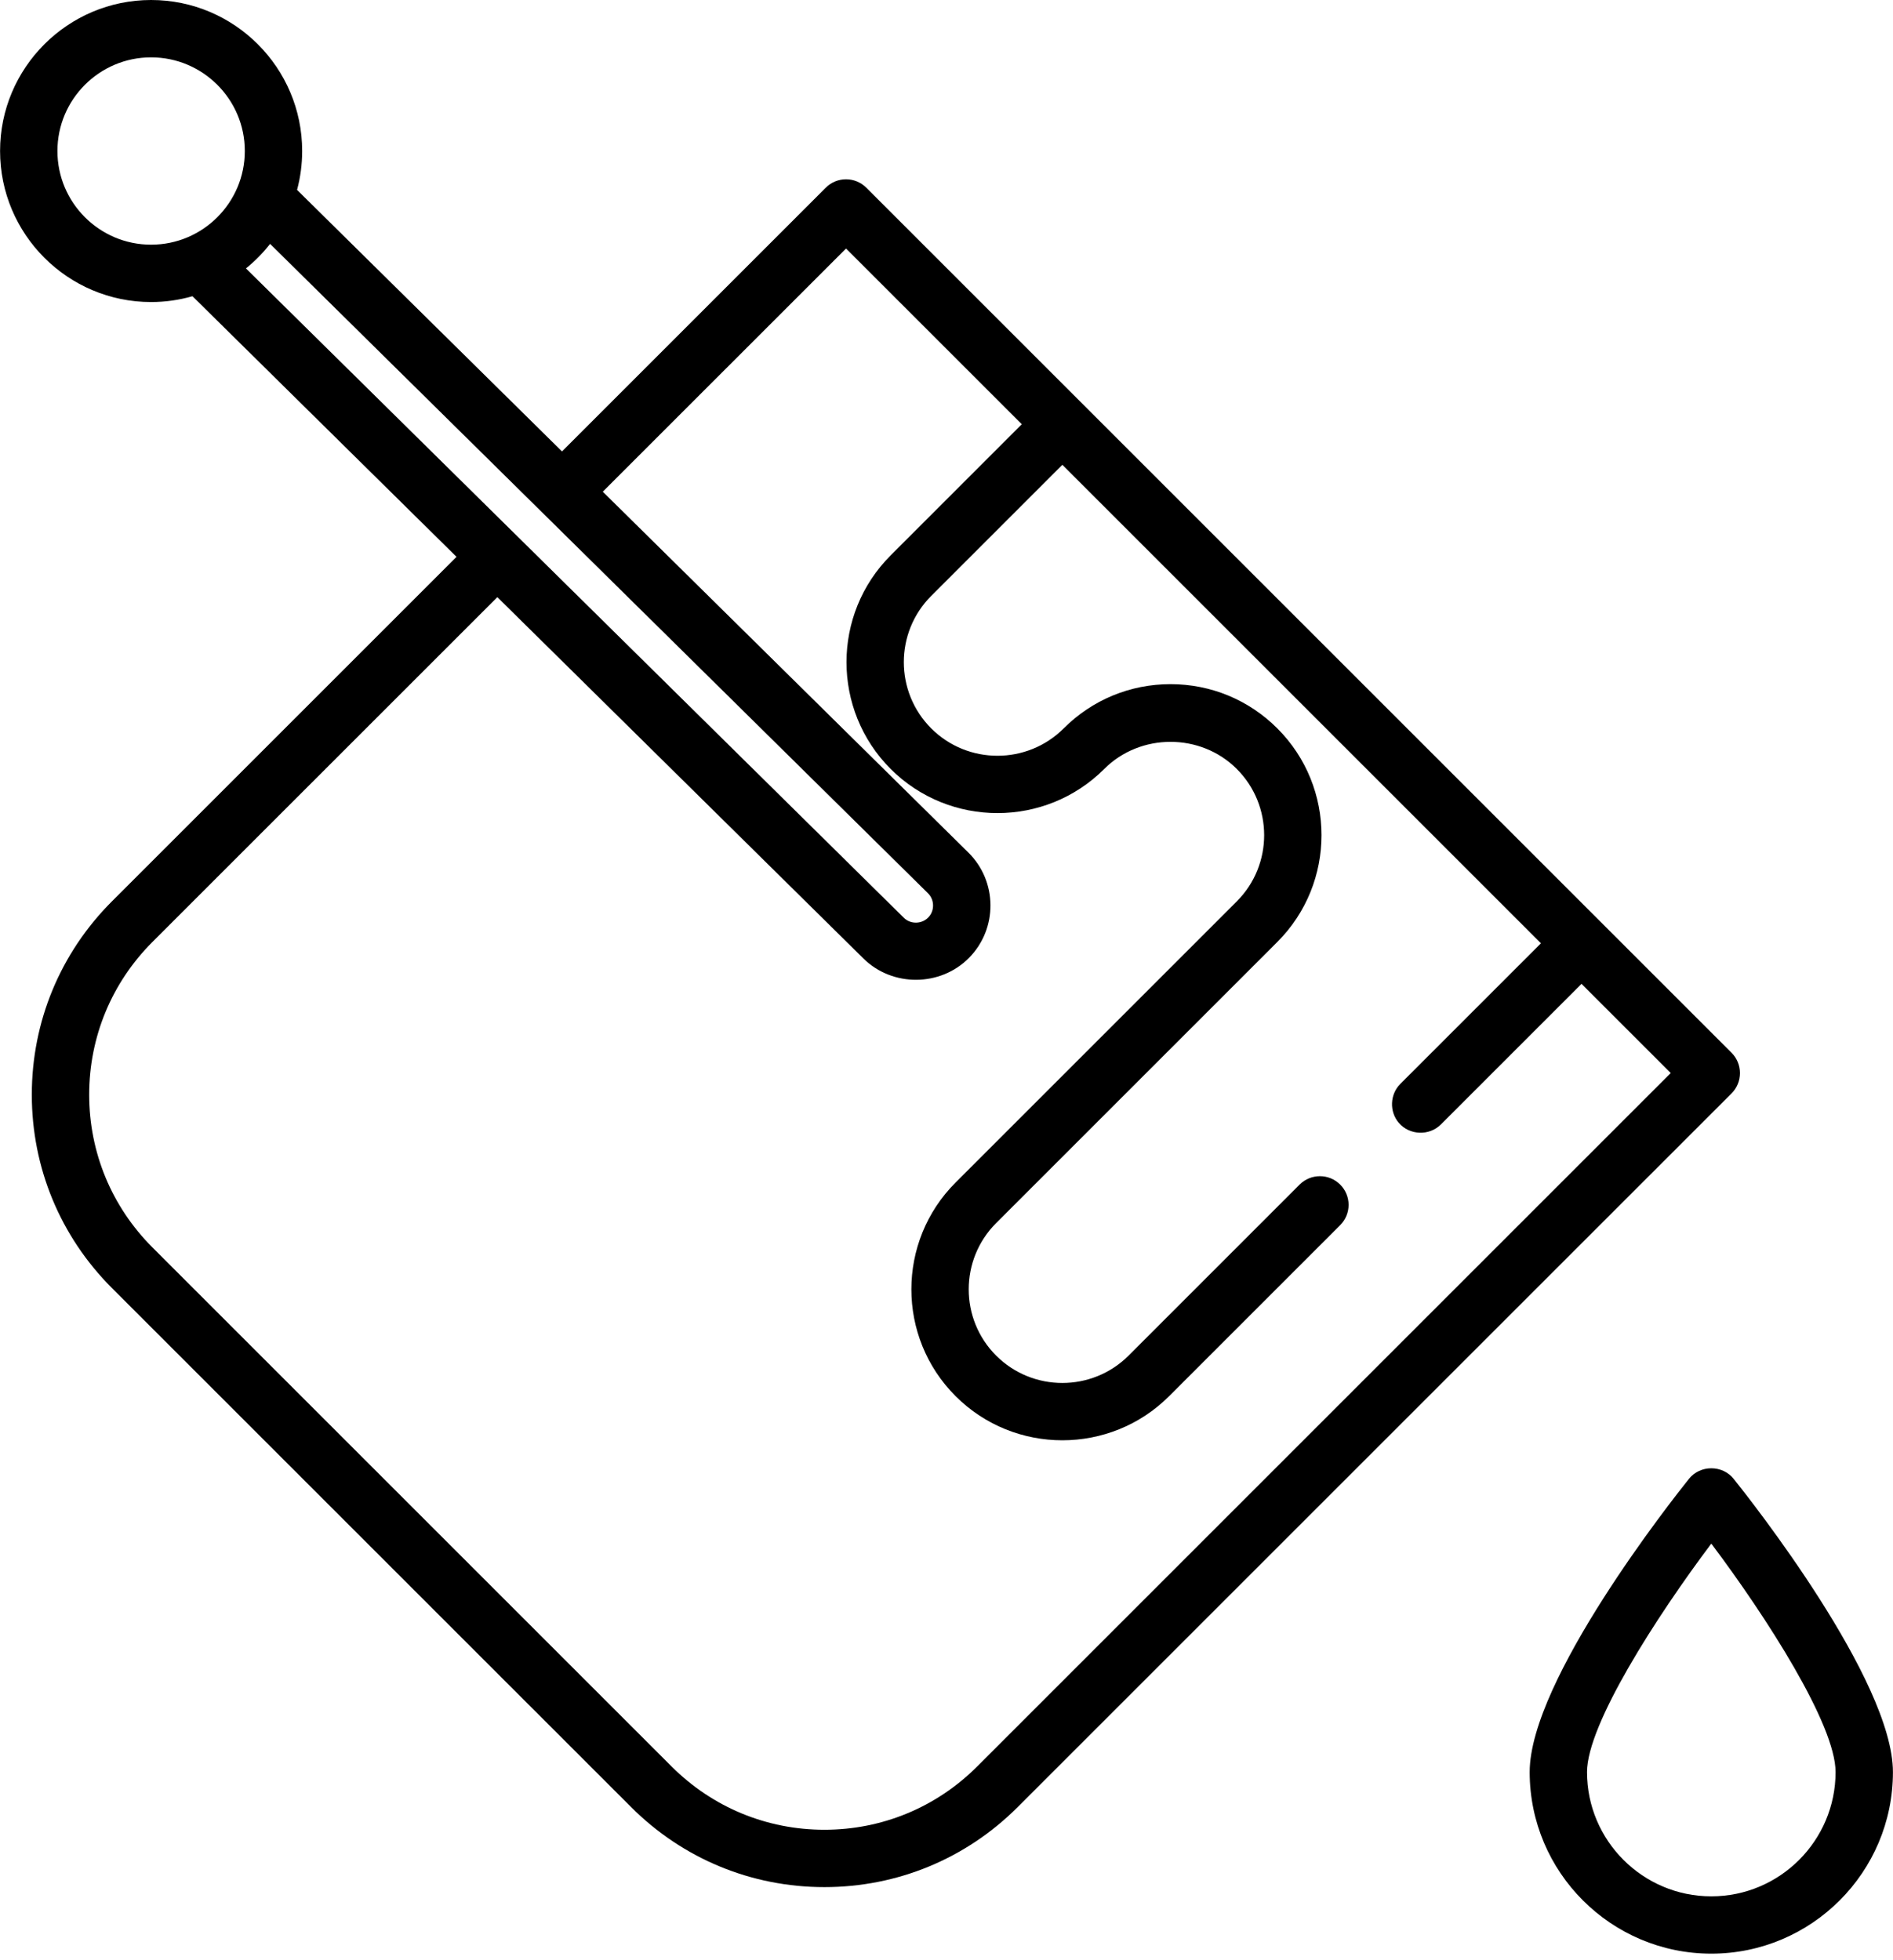 <?xml version="1.0" encoding="UTF-8"?>
<svg width="56px" height="58px" viewBox="0 0 56 58" version="1.1" xmlns="http://www.w3.org/2000/svg" xmlns:xlink="http://www.w3.org/1999/xlink">
    <!-- Generator: sketchtool 60.1 (101010) - https://sketch.com -->
    <title>97FFB1EE-2C58-43D9-AFE9-3B4BBF28C5CC</title>
    <desc>Created with sketchtool.</desc>
    <g id="Pac-primário" stroke="none" stroke-width="1" fill="none" fill-rule="evenodd">
        <g id="Produtos-e-soluções" transform="translate(-1208, -1492)" fill="#000000" fill-rule="nonzero">
            <g id="Principais-categorias" transform="translate(40, 780)">
                <g id="Card-Copy-21" transform="translate(1144, 681)">
                    <g id="Group-4">
                        <g id="paint-(1)" transform="translate(24, 31)">
                            <path d="M51.225,31.151 L25.628,5.554 C25.296,5.222 24.759,5.222 24.428,5.554 L16.625,13.357 L8.788,5.619 C8.886,5.252 8.939,4.866 8.939,4.468 C8.939,2.005 6.934,0 4.47,0 C2.006,0 0.002,2.005 0.002,4.468 C0.002,6.932 2.006,8.937 4.47,8.937 C4.895,8.937 5.305,8.876 5.694,8.765 L13.505,16.476 L3.31,26.671 C1.783,28.199 0.941,30.23 0.941,32.391 C0.941,34.551 1.783,36.582 3.31,38.11 L18.669,53.468 C20.196,54.996 22.227,55.837 24.388,55.837 C26.548,55.837 28.58,54.996 30.107,53.468 L51.225,32.351 C51.384,32.192 51.473,31.976 51.473,31.751 C51.473,31.526 51.384,31.31 51.225,31.151 Z M4.47,7.24 C2.942,7.24 1.699,5.997 1.699,4.468 C1.699,2.94 2.942,1.697 4.47,1.697 C5.998,1.697 7.242,2.94 7.242,4.468 C7.242,5.997 5.998,7.24 4.47,7.24 Z M7.276,7.942 C7.541,7.728 7.78,7.484 7.99,7.216 L27.453,26.431 C27.637,26.613 27.653,26.915 27.489,27.115 C27.302,27.344 26.948,27.364 26.738,27.156 L7.276,7.942 Z M28.907,52.268 C27.7,53.475 26.095,54.14 24.388,54.14 C22.681,54.14 21.076,53.475 19.868,52.268 L4.51,36.91 C3.303,35.703 2.638,34.098 2.638,32.391 C2.638,30.683 3.303,29.078 4.51,27.871 L14.713,17.669 L25.545,28.363 C26.401,29.208 27.82,29.199 28.665,28.343 C29.52,27.478 29.511,26.078 28.645,25.224 L17.832,14.549 L25.028,7.354 L30.227,12.553 L26.348,16.433 C24.606,18.175 24.606,21.009 26.348,22.752 C28.09,24.494 30.925,24.494 32.667,22.752 C33.735,21.683 35.518,21.683 36.587,22.752 C37.667,23.832 37.667,25.591 36.587,26.671 L28.268,34.99 C26.525,36.733 26.525,39.567 28.268,41.309 C29.139,42.181 30.283,42.616 31.427,42.616 C32.572,42.616 33.716,42.181 34.587,41.309 L39.646,36.25 C39.978,35.919 39.978,35.382 39.646,35.05 C39.315,34.719 38.778,34.719 38.446,35.05 L33.387,40.11 C32.306,41.19 30.548,41.19 29.468,40.11 C28.387,39.029 28.387,37.271 29.468,36.19 L37.787,27.871 C39.529,26.129 39.529,23.294 37.787,21.552 C36.943,20.708 35.82,20.243 34.627,20.243 C33.433,20.243 32.311,20.708 31.467,21.552 C30.386,22.632 28.628,22.632 27.548,21.552 C26.467,20.471 26.467,18.713 27.548,17.632 L31.427,13.753 L45.585,27.911 L41.425,32.071 C41.116,32.38 41.096,32.891 41.38,33.223 C41.697,33.593 42.28,33.616 42.625,33.271 L46.785,29.111 L49.425,31.75 L28.907,52.268 Z" id="Shape"></path>
                            <path d="M51.287,43.758 C50.953,43.34 50.297,43.34 49.963,43.758 C49.481,44.359 45.252,49.714 45.252,52.433 C45.252,55.396 47.662,57.806 50.625,57.806 C53.588,57.806 55.998,55.396 55.998,52.433 C55.998,49.714 51.769,44.359 51.287,43.758 Z M50.625,56.11 C48.598,56.11 46.948,54.46 46.948,52.433 C46.948,51.03 48.991,47.848 50.625,45.673 C52.259,47.847 54.301,51.028 54.301,52.433 C54.301,54.46 52.652,56.11 50.625,56.11 Z" id="Shape"></path>
                        </g>
                    </g>
                </g>
            </g>
        </g>
    </g>
</svg>